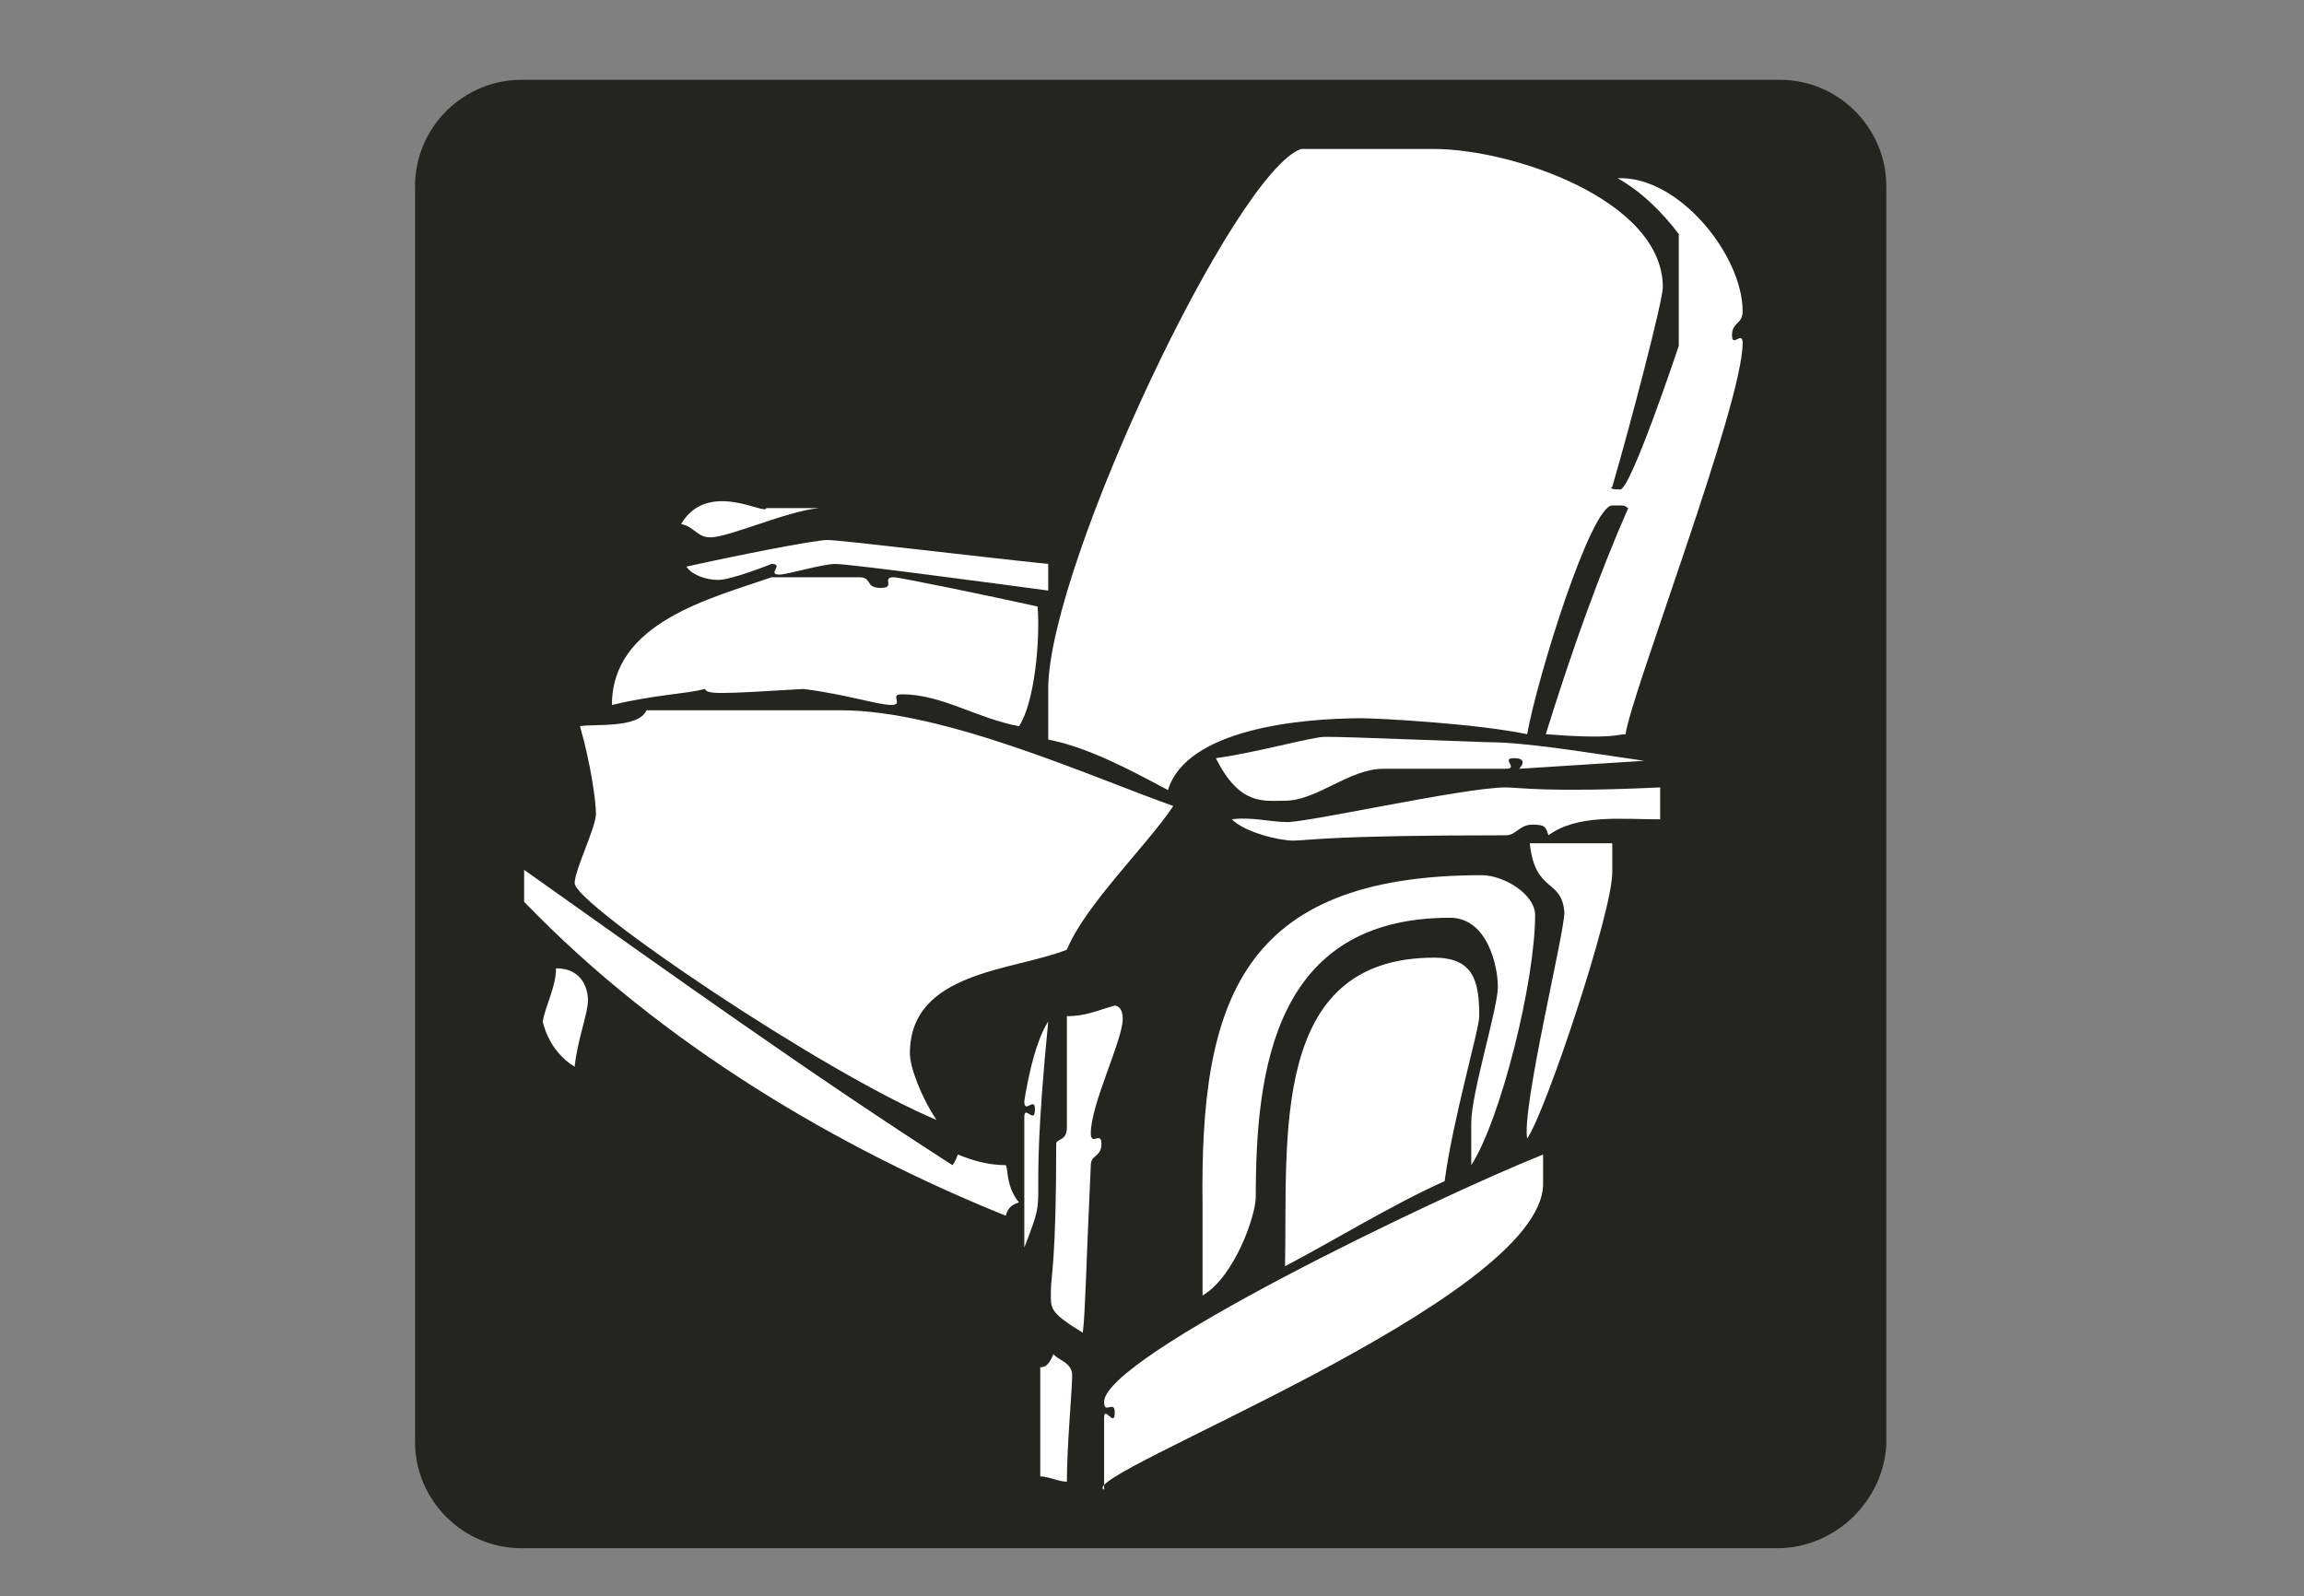 <?xml version="1.0" encoding="utf-8"?>
<!-- Generator: Adobe Illustrator 24.0.0, SVG Export Plug-In . SVG Version: 6.00 Build 0)  -->
<svg version="1.1" id="Capa_1" xmlns="http://www.w3.org/2000/svg" xmlns:xlink="http://www.w3.org/1999/xlink" x="0px" y="0px"
	 viewBox="0 0 86.6 60" style="enable-background:new 0 0 86.6 60;" xml:space="preserve">
<rect x="0" y="0" width="86.6" height="60" fill="#808080" stroke="none"/>
<style type="text/css">
	.st0{fill:#242520;}
	.st1{fill:#FFFFFF;}
</style>
<path class="st0" d="M66.8,58.2H19.6c-2.2,0-4-1.8-4-4V7c0-2.2,1.8-4,4-4h47.3c2.2,0,4,1.8,4,4v47.3C70.8,56.4,69,58.2,66.8,58.2z"
	/>
<g>
	<path class="st0" d="M50.5,3.8c0.5,0,0.1,0.4,0.6,0.4s0.6-0.4,1.1-0.4c0.8,0,9.9,2.3,12.1,3.8c1.8,1.2,1.8,2.8,1.8,4.7
		c0,1.8-0.6,2.4-1,4.1c-0.7,3.1-3.8,10.7-3.8,11.3c0,1,1.9,0.5,1.9,2c0,2.8-2.5,0.9-2.5,3.2c0,0.5,0.4-0.2,0.4,0.3
		c0,1.3-2.7,11.7-3.2,14.3c0,0.3-1.6,1.4-1.9,1.4c-0.5,0-0.3-0.2-0.4-0.4C52.6,51.6,41.9,57,41,57c-1.8,0-0.9-0.3-2.6-1.3v-4.8
		c0-0.5,0.4,0.2,0.4-0.4s-0.4-0.1-0.4-0.6s0.4-0.8,0.4-1.3c0-1.6-0.9-2.1-2.4-2.6c-2.5-1-10-5.8-10.6-5.8c-0.5,0-3.2,1.2-3.7,1.2
		c-1.8,0-2.3-2-2.3-2.8c0-0.5,0.4-1.9,0.4-2.4c0-1.2-1.2-1.3-1.2-3.1c0-0.5,0.6-1.3,0.6-1.9s-0.4-0.7-0.4-1.2c0-1.1,1.5-2.2,1.8-3
		c0.7-1.5,0.7-3.3,1.4-5.1c1.9-0.6,1.6-0.6,1.6-1.7s2.5-2.1,2.9-2.1c2.3,0,12.6,2.1,12.9,2.3C40.2,19.2,44.4,3.8,50.5,3.8z"/>
	<path class="st1" d="M39.6,50.9c0.1,0.2,0.7,0.3,0.7,0.8s-0.2,2.7-0.2,4c-0.3,0-0.7-0.2-1-0.2v-4.1C39.4,51.4,39.5,51.1,39.6,50.9z
		"/>
	<path class="st1" d="M58,43.4v1.1c0,4.4-17.7,11-16.5,11.5v-2.7c0-0.5,0.4,0.4,0.4-0.2c0-0.5-0.4,0.1-0.4-0.4
		C41.5,51,54,45,58,43.4z"/>
	<path class="st1" d="M39.4,38.4c-0.8,8.1,0.1,5.9-0.9,8.5V42c0-0.5,0.4,0.3,0.4-0.3c0-0.5-0.4,0.2-0.4-0.3
		C38.5,41.4,38.8,39.3,39.4,38.4z"/>
	<path class="st1" d="M45.2,37.9v2.3V37.9z"/>
	<path class="st1" d="M41.9,37.8c0,0,0.3,0,0.3,0.5c0,0.8-1.2,3.2-1.2,4.3c0,0.5,0.4-0.1,0.4,0.4c0,0.5-0.4,0.4-0.4,0.8
		c-0.2,4.3-0.2,5.4-0.3,6.3c-1.3-0.8-1.2-0.9-1.2-1.6c0-0.5,0.2-1.1,0.2-5.5c0-0.2,0.4-0.1,0.4-0.6v-4.2
		C40.8,38.2,41.2,38,41.9,37.8z"/>
	<path class="st1" d="M20.9,36.4c1,0,1.2,0.8,1.2,1.2c0,0.5-0.4,1.5-0.5,2.5c-1-0.6-1.2-1.7-1.2-1.7C20.5,37.8,20.9,37.1,20.9,36.4z
		"/>
	<path class="st1" d="M53.9,36c1.5,0,1.7,0.9,1.7,2.2c0,0.5-1,3.9-1.3,6.2c-2,0.9-4.1,2.2-6,3.2C48.4,42.8,47.7,36,53.9,36z"/>
	<path class="st1" d="M55.7,32.9c0.8,0,2,0.7,2,1.5c0,2.5-1.3,7.7-2.4,9.4v-1.6c0-1.1,1-4.3,1-5.1c0-0.8-0.4-2.6-1.8-2.6
		c-6.6,0-7.3,5.7-7.3,10.5c0,0.7-0.8,3-2,3.7v-3.4C45.1,37.7,46.6,32.9,55.7,32.9z"/>
	<path class="st1" d="M19.7,32.7c5.5,3.9,10.8,7.7,16.1,11.1c0,0,0.1-0.1,0.2-0.4c0.5,0.2,1.1,0.4,1.8,0.4c0.1,0.1,0,0.8,0.5,1.4
		c-0.3,0.1-0.4,0.2-0.5,0.5c-6.2-2.5-12.9-6.4-18.1-11.8L19.7,32.7L19.7,32.7z"/>
	<path class="st1" d="M57.5,31.7h3.1v1.1c0,1.5-2.5,9-3.2,10c-0.2-1.2,1.4-7.7,1.4-8.5C58.7,33,57.7,33.6,57.5,31.7z"/>
	<path class="st1" d="M56.6,29.6c0.5,0,1.5,0.2,5.8,0v1.2c-1.5,0-3.1-0.2-4.2,0.6c-0.1-0.3-0.1-0.4-0.6-0.4c-0.5,0-0.6,0.4-1,0.4
		c-6.8,0-7.4,0.2-8,0.2c-0.5,0-1.8-0.3-2.3-0.8c0.7-0.1,1.5,0.1,2,0.1C48.8,31,55,29.6,56.6,29.6z"/>
	<path class="st1" d="M49.8,27.7c0.5,0,0.7,0,6.1,0.2c1.5,0,3.8,0.4,5.9,0.7l-4.7,0.3c0,0,0.4-0.4-0.2-0.4c-0.5,0,0.2,0.4-0.3,0.4
		H52c-1.3,0-2.5,1.2-3.7,1.2c-0.8,0-1.7,0.2-2.6-1.6C47.2,28.3,49.3,27.7,49.8,27.7z"/>
	<path class="st1" d="M24.3,26.7h7.3c3.9,0,9.4,2.5,12.5,3.6c-1,1.5-3.3,3.7-4,5.4c-2,0.8-5.9,0.8-5.9,3.9c0,0.5,0.4,1.6,1,2.5
		c-4.3-1.8-13.6-8.1-13.6-8.9c0-0.5,0.8-2.1,0.8-2.6s-0.2-1.9-0.6-3.3C22.3,27.2,24,27.4,24.3,26.7z"/>
	<path class="st1" d="M29,21.7h3.3c0.5,0,0.2,0.4,0.8,0.4s0-0.4,0.5-0.4c0.2,0,3.6,0.7,5.4,1.1c0.1,1.2-0.1,3.6-0.7,4.5
		c-1.6-0.3-2.9-1.2-4.4-1.2c-0.5,0,0.1,0.4-0.4,0.4c-0.5,0-1.7-0.4-3.3-0.6c-3.3,0.2-3.6,0.2-3.7,0c-0.8,0.2-1.8,0.2-3.5,0.6
		C23,23.4,26.7,22.5,29,21.7z"/>
	<path class="st1" d="M31.1,20.3c0.5,0,5.4,0.6,8.3,0.9c0,0.3,0,0.7,0,1c-3-0.4-7.5-1-8-1c-0.5,0-1.8,0.4-2.1,0.4
		c-0.5,0,0.2-0.4-0.3-0.4c0,0-1.5,0.6-2,0.6c-0.5,0-1-0.2-1.2-0.5C27.6,20.9,30.6,20.3,31.1,20.3z"/>
	<path class="st1" d="M28.8,19.1h-1.1h3.1c-1.2,0.1-3.4,1.1-4.1,1.1c-0.5,0-0.6-0.4-1.1-0.5C26.6,18,28.8,19.4,28.8,19.1z"/>
	<path class="st1" d="M48.9,5.6h5c2.9,0,8.6,1.9,8.6,5.2c0,0.5-1.2,5.1-1.9,7.5c0,0-0.2,0.1,0.3,0.1c0.4,0,2.2-5.4,2.2-5.4V8.8
		c-0.6-0.8-1.4-1.6-2.3-2.1c2.3-0.1,4.7,2.9,4.7,5c0,0.5-0.4,0.4-0.4,0.9s0.4-0.2,0.4,0.3c0,2.3-4.2,13.2-4.4,14.7
		c-0.3,0-0.5,0.2-3,0c1-3.2,2-6,3.1-8.5C61,19,61.2,19,60.6,19c-0.8,0-2.8,6.4-3.2,8.6c-1.9-0.4-5.6-0.6-6.2-0.6
		c-2.3,0-6.6,0.4-7.3,2.7c-1.5-0.8-3-1.6-4.5-1.9v-2C39.5,21.1,46.4,6.5,48.9,5.6z"/>
</g>
</svg>
